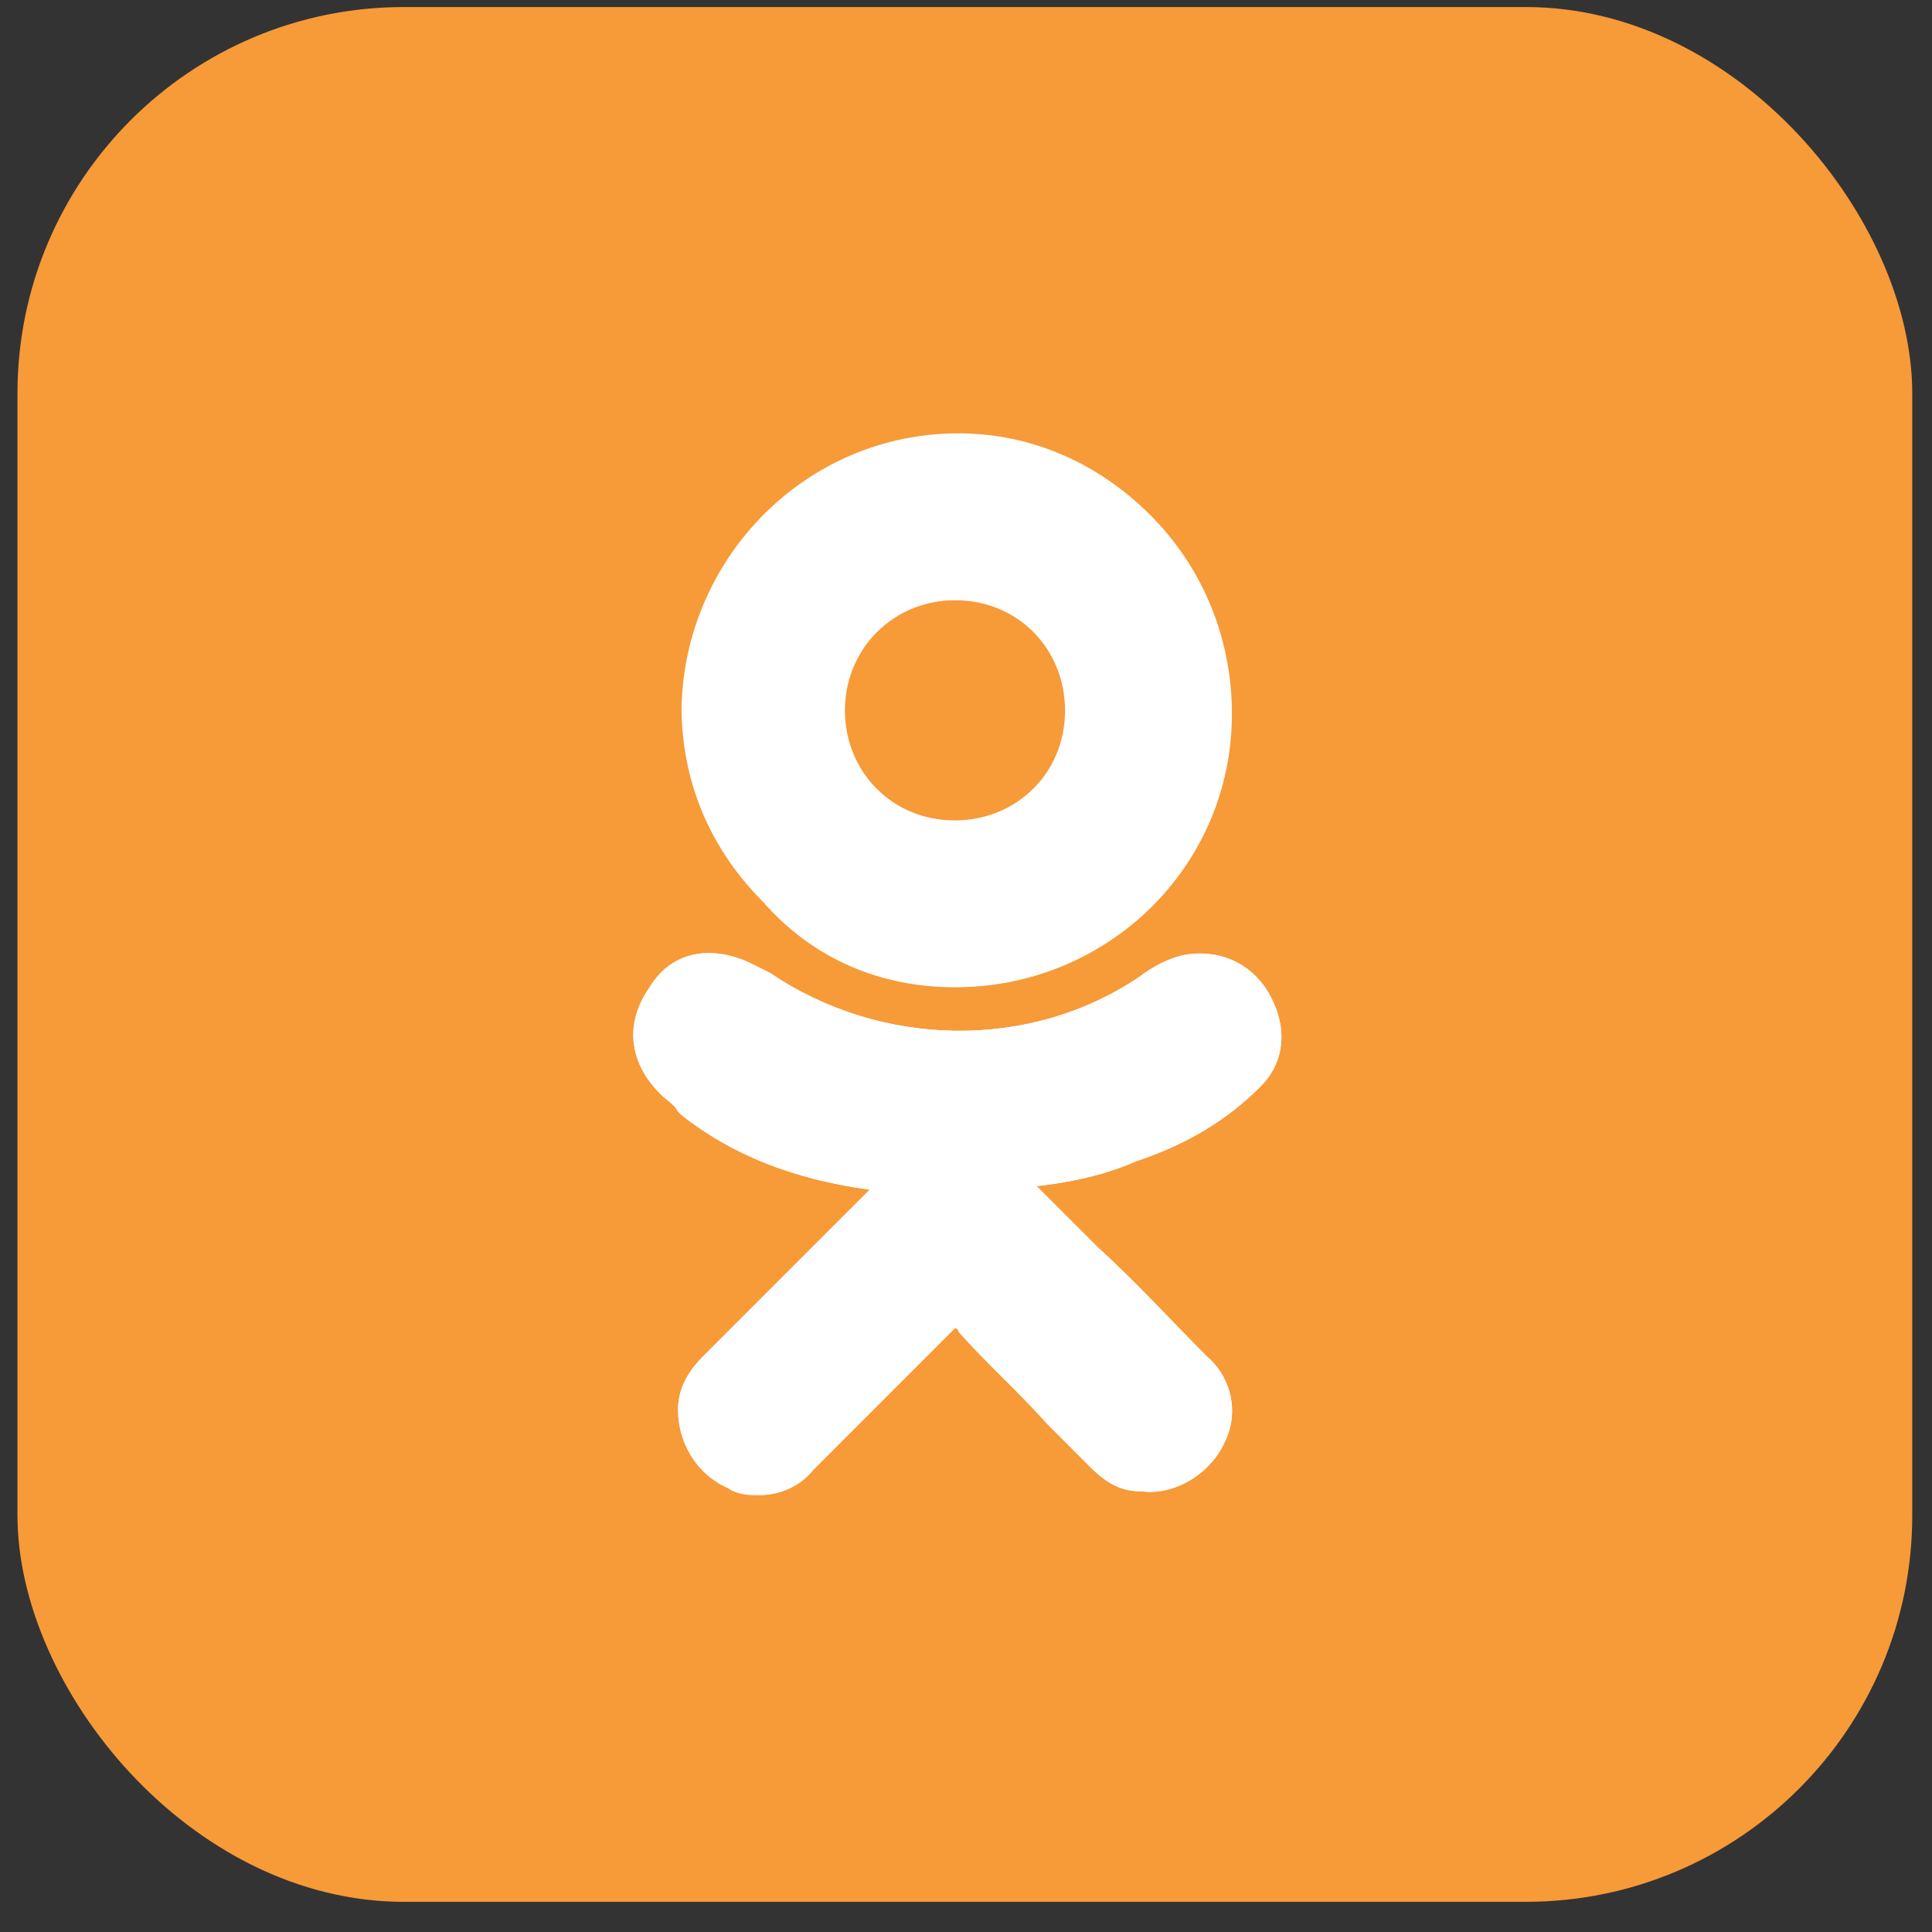 <svg width="50" height="50" viewBox="0 0 50 50" fill="none" xmlns="http://www.w3.org/2000/svg">
<rect x="0" y="0" width="50" height="50" fill="#333333" stroke="none"/>
<rect x="0.452" y="0.182" width="49.037" height="49.037" rx="10" fill="#F79A38"/>
<path d="M32.617 28.124C33.261 27.481 33.353 26.562 32.801 25.643C32.342 24.907 31.515 24.54 30.596 24.724C30.228 24.816 29.861 24.999 29.493 25.275C26.644 27.205 22.785 27.113 19.936 25.183C19.752 25.091 19.568 24.999 19.384 24.907C18.373 24.448 17.363 24.632 16.811 25.551C16.168 26.47 16.26 27.481 17.087 28.308C17.271 28.491 17.455 28.583 17.547 28.767L17.638 28.859C18.925 29.87 20.487 30.513 22.509 30.789L21.314 31.983C20.303 32.994 19.201 34.097 18.19 35.108C17.914 35.384 17.547 35.843 17.547 36.486C17.547 37.313 18.006 38.141 18.833 38.508C19.109 38.692 19.384 38.692 19.66 38.692C20.12 38.692 20.671 38.508 21.039 38.049C22.417 36.67 23.52 35.568 24.622 34.465C24.714 34.373 24.714 34.373 24.714 34.373C24.714 34.373 24.806 34.373 24.806 34.465C25.541 35.292 26.369 36.027 27.104 36.854C27.471 37.222 27.839 37.589 28.206 37.957C28.666 38.416 29.034 38.6 29.585 38.6C30.412 38.692 31.331 38.141 31.699 37.313C32.066 36.578 31.882 35.659 31.239 35.108C30.32 34.189 29.401 33.178 28.39 32.259L26.828 30.697C27.655 30.605 28.574 30.421 29.401 30.054C30.78 29.594 31.791 28.951 32.617 28.124Z" fill="white"/>
<path d="M24.714 25.551C28.666 25.551 31.882 22.426 31.882 18.475C31.882 16.545 31.147 14.707 29.769 13.329C28.39 11.95 26.644 11.215 24.806 11.215C20.855 11.215 17.73 14.431 17.638 18.291C17.638 20.221 18.374 21.967 19.752 23.345C21.039 24.816 22.785 25.551 24.714 25.551ZM22.693 16.361C23.244 15.81 23.979 15.534 24.714 15.534C26.369 15.534 27.563 16.82 27.563 18.383C27.563 20.037 26.277 21.232 24.714 21.232C23.06 21.232 21.866 19.945 21.866 18.383C21.866 17.648 22.141 16.912 22.693 16.361Z" fill="white"/>
<path d="M32.617 28.124C33.261 27.481 33.353 26.562 32.801 25.643C32.342 24.907 31.515 24.54 30.596 24.724C30.228 24.816 29.861 24.999 29.493 25.275C26.644 27.205 22.785 27.113 19.936 25.183C19.752 25.091 19.568 24.999 19.384 24.907C18.373 24.448 17.363 24.632 16.811 25.551C16.168 26.47 16.26 27.481 17.087 28.308C17.271 28.491 17.455 28.583 17.547 28.767L17.638 28.859C18.925 29.87 20.487 30.513 22.509 30.789L21.314 31.983C20.303 32.994 19.201 34.097 18.19 35.108C17.914 35.384 17.547 35.843 17.547 36.486C17.547 37.313 18.006 38.141 18.833 38.508C19.109 38.692 19.384 38.692 19.66 38.692C20.12 38.692 20.671 38.508 21.039 38.049C22.417 36.67 23.52 35.568 24.622 34.465C24.714 34.373 24.714 34.373 24.714 34.373C24.714 34.373 24.806 34.373 24.806 34.465C25.541 35.292 26.369 36.027 27.104 36.854C27.471 37.222 27.839 37.589 28.206 37.957C28.666 38.416 29.034 38.6 29.585 38.6C30.412 38.692 31.331 38.141 31.699 37.313C32.066 36.578 31.882 35.659 31.239 35.108C30.32 34.189 29.401 33.178 28.39 32.259L26.828 30.697C27.655 30.605 28.574 30.421 29.401 30.054C30.78 29.594 31.791 28.951 32.617 28.124Z" fill="white"/>
</svg>
